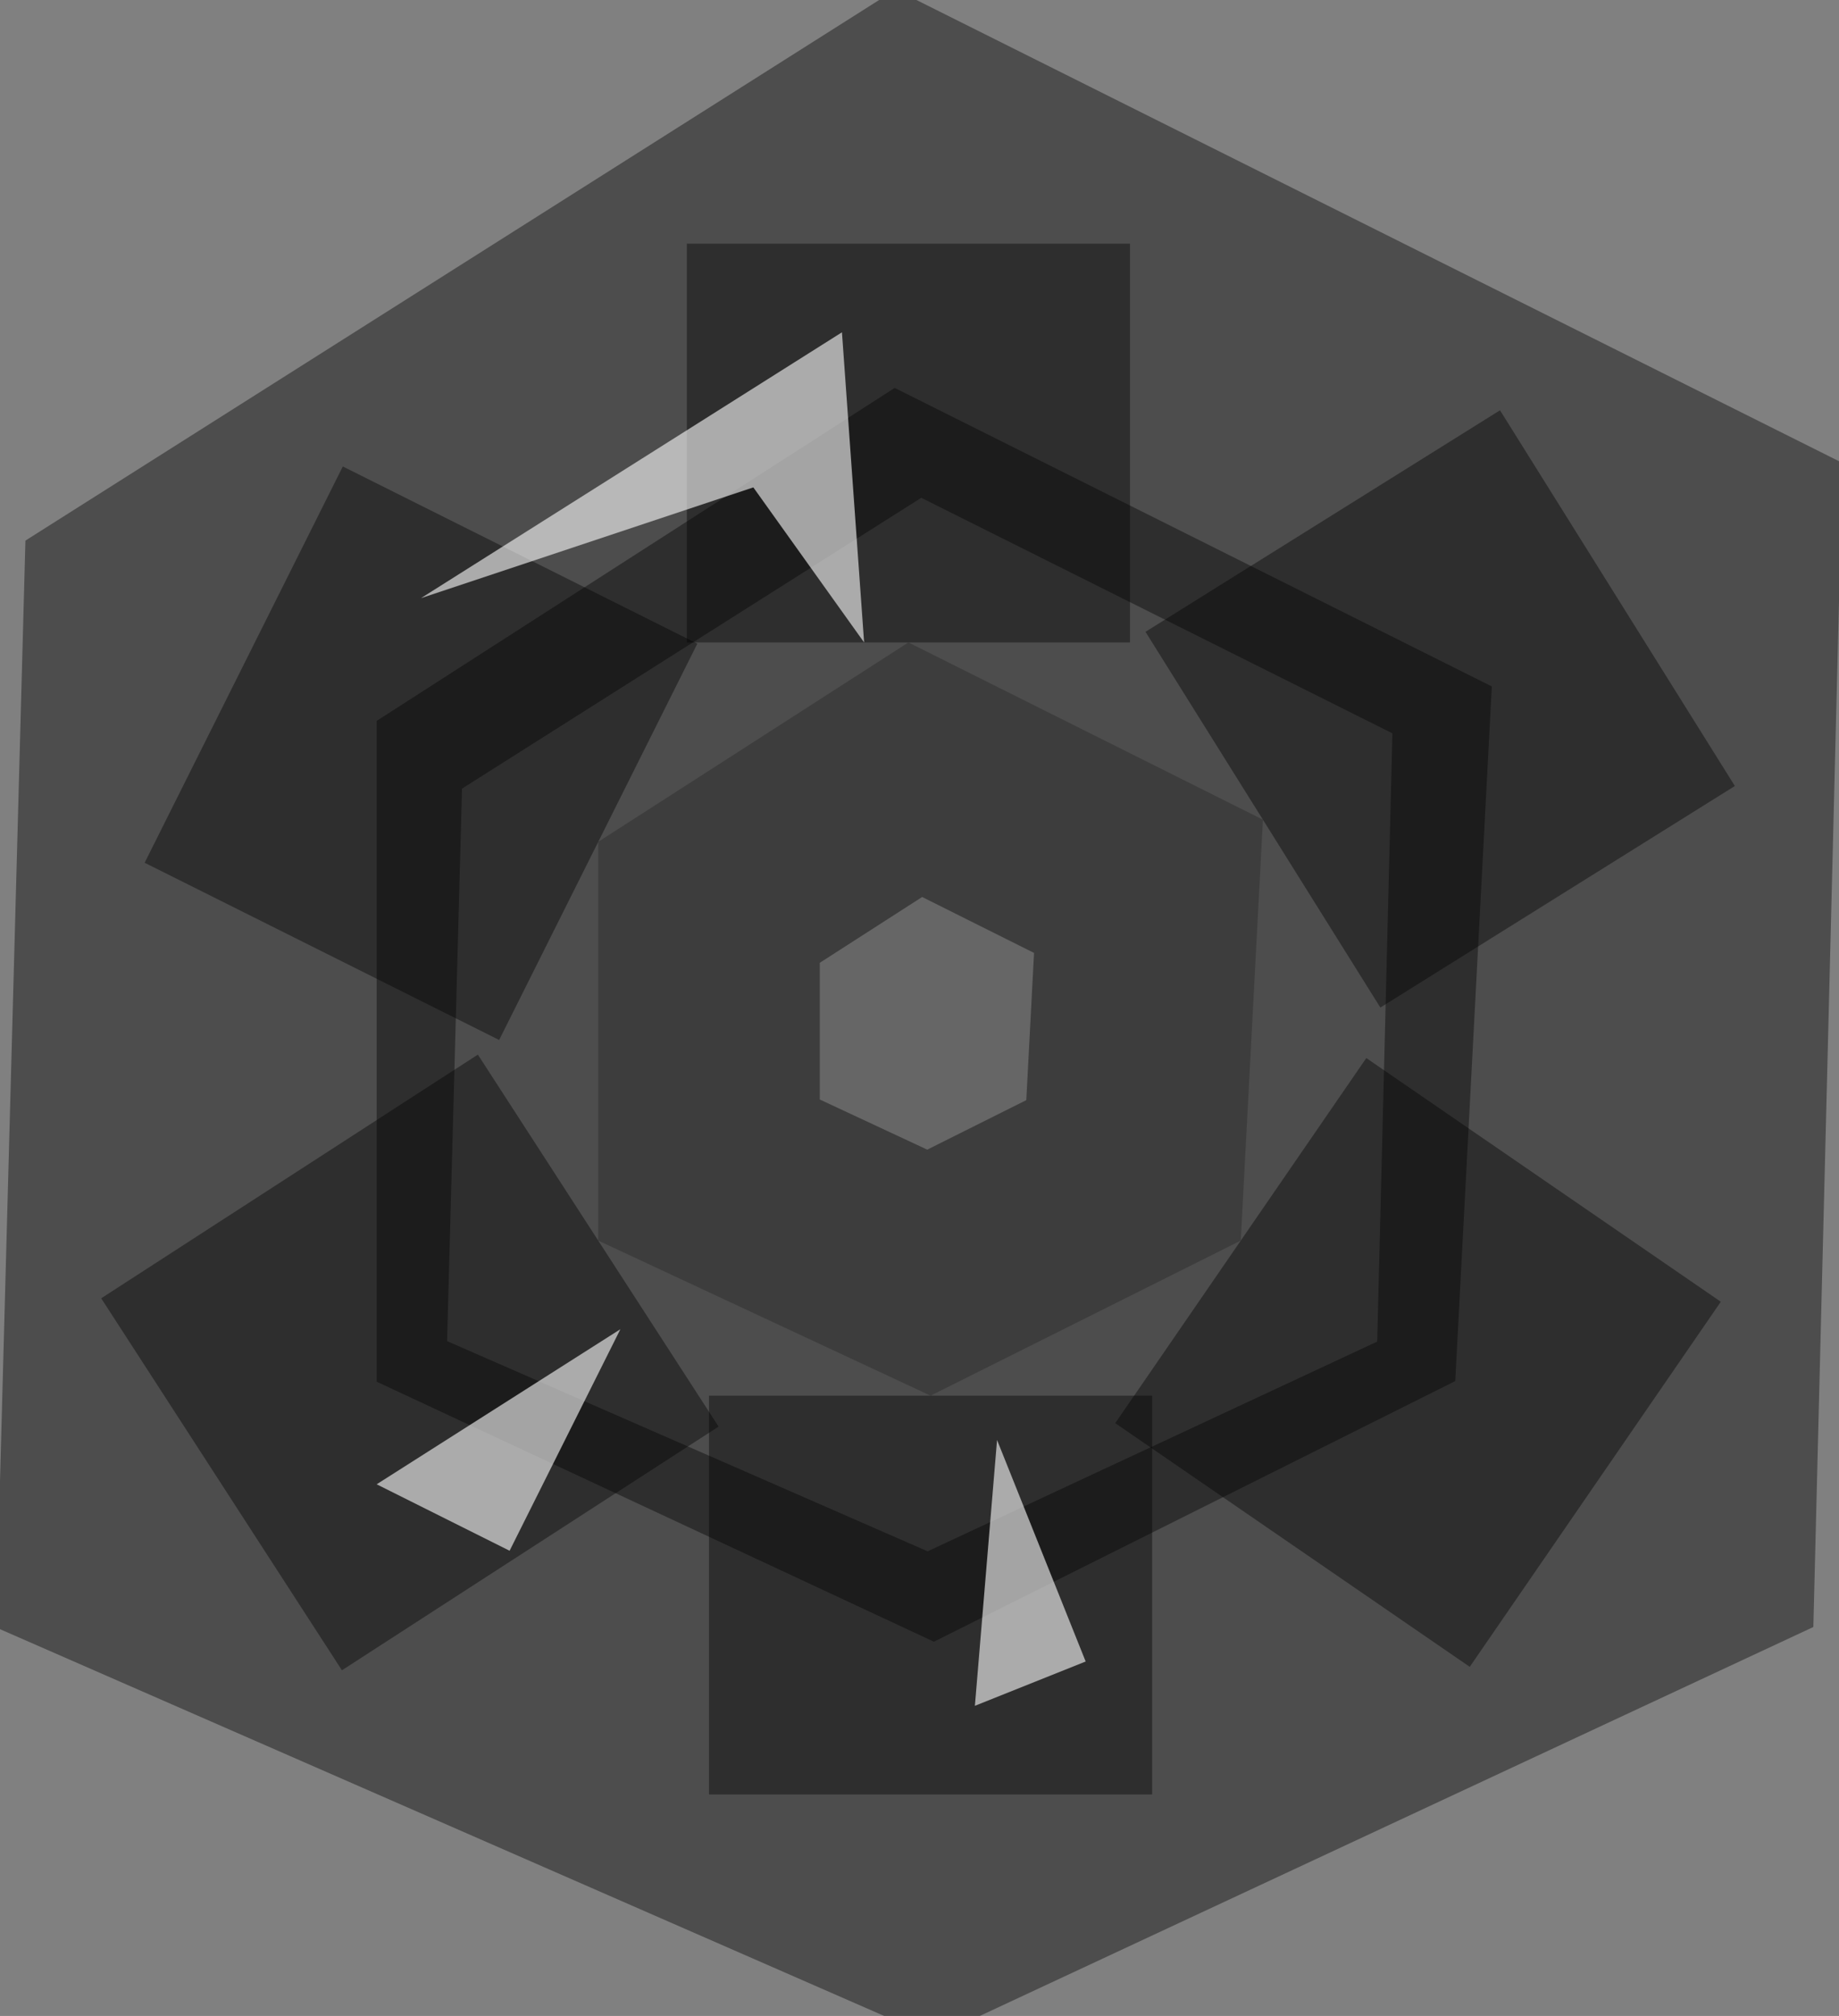 <?xml version="1.0" encoding="UTF-8" standalone="no"?>
<svg xmlns:xlink="http://www.w3.org/1999/xlink" height="4.55px" width="4.15px" xmlns="http://www.w3.org/2000/svg">
  <rect width="100%" height="100%" fill="#808080" stroke="none"/>
  <g transform="matrix(1.0, 0.0, 0.0, 1.0, 2.1, 2.3)">
    <path d="M-0.05 -1.75 L1.55 -0.95 1.5 1.05 0.0 1.75 -1.6 1.05 -1.55 -0.8 -0.05 -1.75" fill="#ffffff" fill-opacity="0.0" fill-rule="evenodd" stroke="none"/>
    <path d="M-0.05 -1.75 L-1.55 -0.8 -1.6 1.05 0.0 1.75 1.5 1.05 1.55 -0.95 -0.05 -1.75 Z" fill="none" stroke="#000000" stroke-linecap="butt" stroke-linejoin="miter-clip" stroke-miterlimit="4.0" stroke-opacity="0.4" stroke-width="1.0"/>
    <path d="M-0.05 -0.85 L0.75 -0.45 0.7 0.5 0.0 0.85 -0.75 0.5 -0.75 -0.4 -0.05 -0.85" fill="#000000" fill-opacity="0.2" fill-rule="evenodd" stroke="none"/>
    <path d="M-0.05 -0.85 L-0.75 -0.4 -0.75 0.5 0.0 0.85 0.7 0.5 0.75 -0.45 -0.05 -0.85 Z" fill="none" stroke="#000000" stroke-linecap="butt" stroke-linejoin="miter-clip" stroke-miterlimit="4.0" stroke-opacity="0.4" stroke-width="1.0"/>
    <path d="M-0.05 -0.85 L-0.05 -1.75" fill="none" stroke="#000000" stroke-linecap="butt" stroke-linejoin="miter-clip" stroke-miterlimit="4.0" stroke-opacity="0.4" stroke-width="1.0"/>
    <path d="M0.75 -0.45 L1.55 -0.95" fill="none" stroke="#000000" stroke-linecap="butt" stroke-linejoin="miter-clip" stroke-miterlimit="4.0" stroke-opacity="0.4" stroke-width="1.0"/>
    <path d="M-1.55 -0.8 L-0.75 -0.4" fill="none" stroke="#000000" stroke-linecap="butt" stroke-linejoin="miter-clip" stroke-miterlimit="4.0" stroke-opacity="0.4" stroke-width="1.0"/>
    <path d="M-1.6 1.05 L-0.75 0.5" fill="none" stroke="#000000" stroke-linecap="butt" stroke-linejoin="miter-clip" stroke-miterlimit="4.0" stroke-opacity="0.4" stroke-width="1.0"/>
    <path d="M0.0 1.75 L0.0 0.85" fill="none" stroke="#000000" stroke-linecap="butt" stroke-linejoin="miter-clip" stroke-miterlimit="4.0" stroke-opacity="0.4" stroke-width="1.0"/>
    <path d="M1.5 1.05 L0.7 0.5" fill="none" stroke="#000000" stroke-linecap="butt" stroke-linejoin="miter-clip" stroke-miterlimit="4.0" stroke-opacity="0.4" stroke-width="1.0"/>
    <path d="M-1.15 -0.95 L-0.2 -1.55 -0.15 -0.85 -0.4 -1.2 -1.15 -0.95" fill="#ffffff" fill-opacity="0.6" fill-rule="evenodd" stroke="none"/>
    <path d="M-1.25 1.05 L-0.7 0.7 -0.95 1.2 -1.25 1.05" fill="#ffffff" fill-opacity="0.6" fill-rule="evenodd" stroke="none"/>
    <path d="M0.35 1.45 L0.1 1.55 0.15 0.95 0.35 1.45" fill="#ffffff" fill-opacity="0.6" fill-rule="evenodd" stroke="none"/>
  </g>
</svg>
